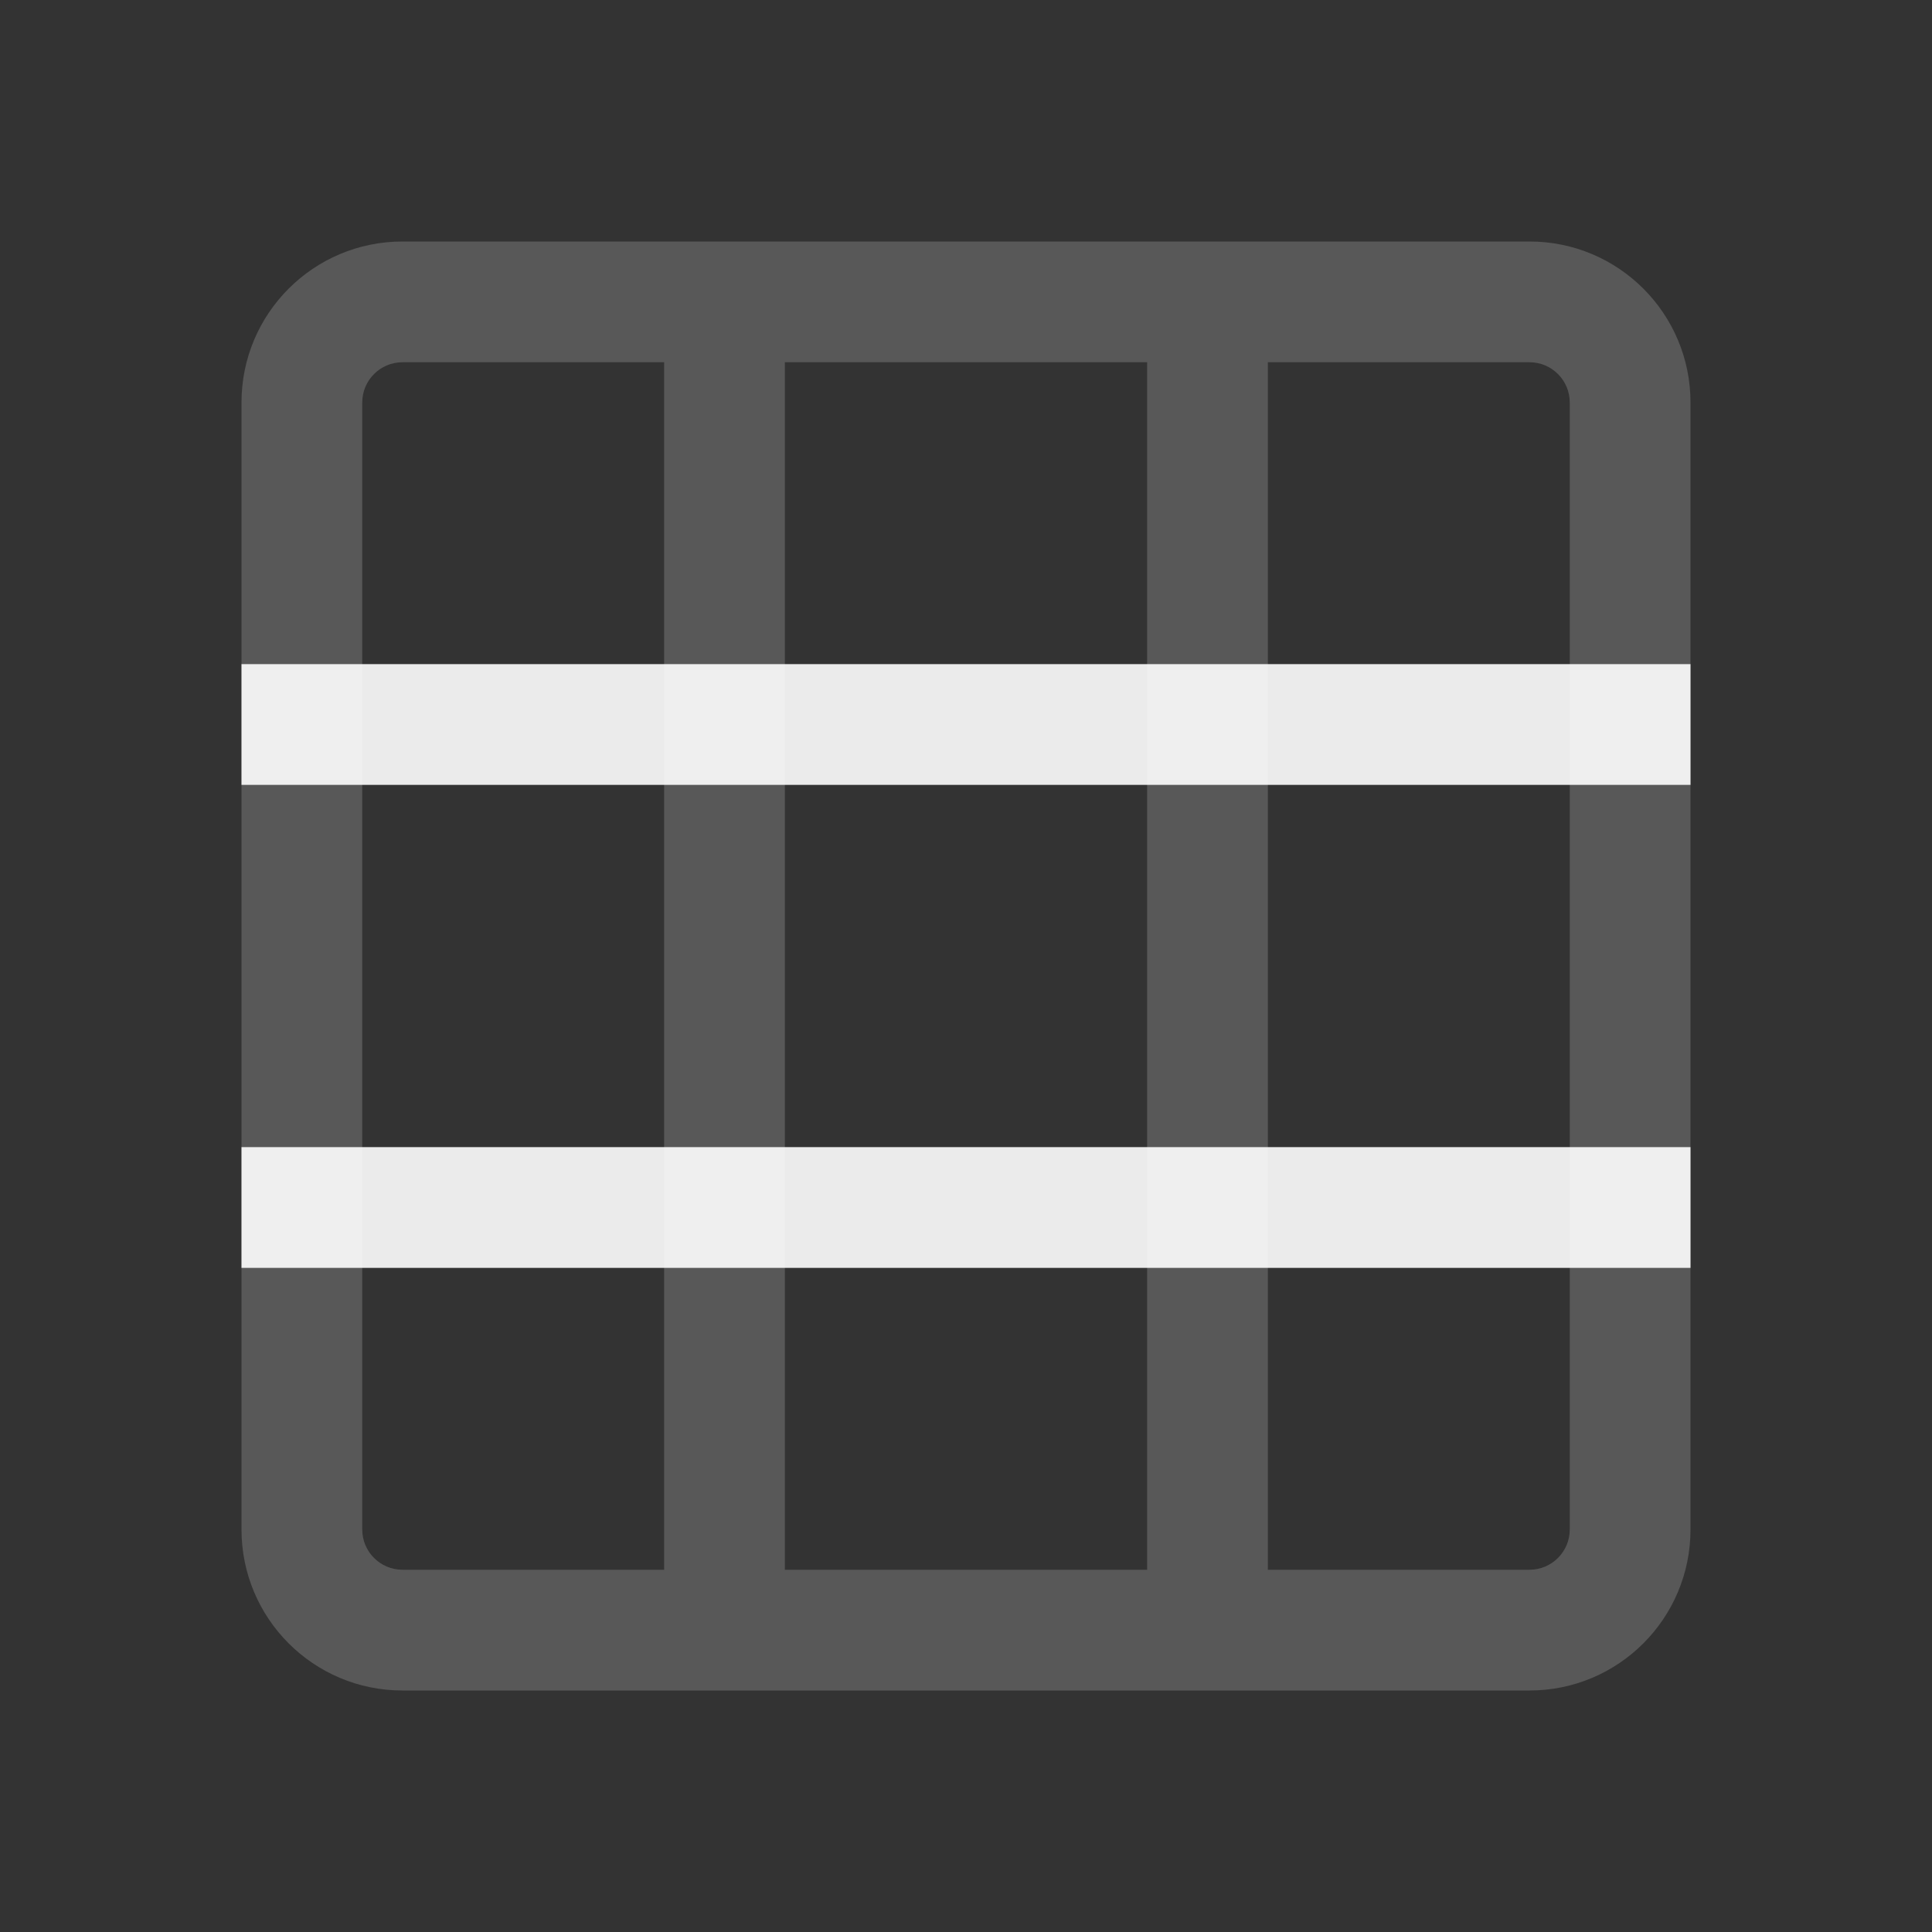 <svg
  width="24"
  height="24"
  viewBox="0 0 24 24"
  fill="none"
  xmlns="http://www.w3.org/2000/svg"
>
  <rect x="0" y="0" width="24" height="24" fill="#333333" stroke="none"/>
  <path
    opacity="0.2"
    fill-rule="evenodd"
    clip-rule="evenodd"
    d="M14.25 4.5H9.75V19.5H14.25V4.5ZM14.25 3H15.75H19C20.105 3 21 3.895 21 5V19C21 20.105 20.105 21 19 21H15.75H14.25H9.75H8.25H5C3.895 21 3 20.105 3 19V5C3 3.895 3.895 3 5 3H8.25H9.75H14.25ZM15.75 19.5H19C19.276 19.5 19.5 19.276 19.5 19V5C19.5 4.724 19.276 4.5 19 4.5H15.75V19.5ZM5 19.5H8.25V4.5H5C4.724 4.5 4.5 4.724 4.5 5V19C4.5 19.276 4.724 19.5 5 19.5Z"
    fill="white"
    fill-opacity="0.9"
  />
  <path d="M3 9L21 9" stroke="white" stroke-opacity="0.9" stroke-width="1.5" />
  <path
    d="M3 15L21 15"
    stroke="white"
    stroke-opacity="0.9"
    stroke-width="1.5"
  />
</svg>
